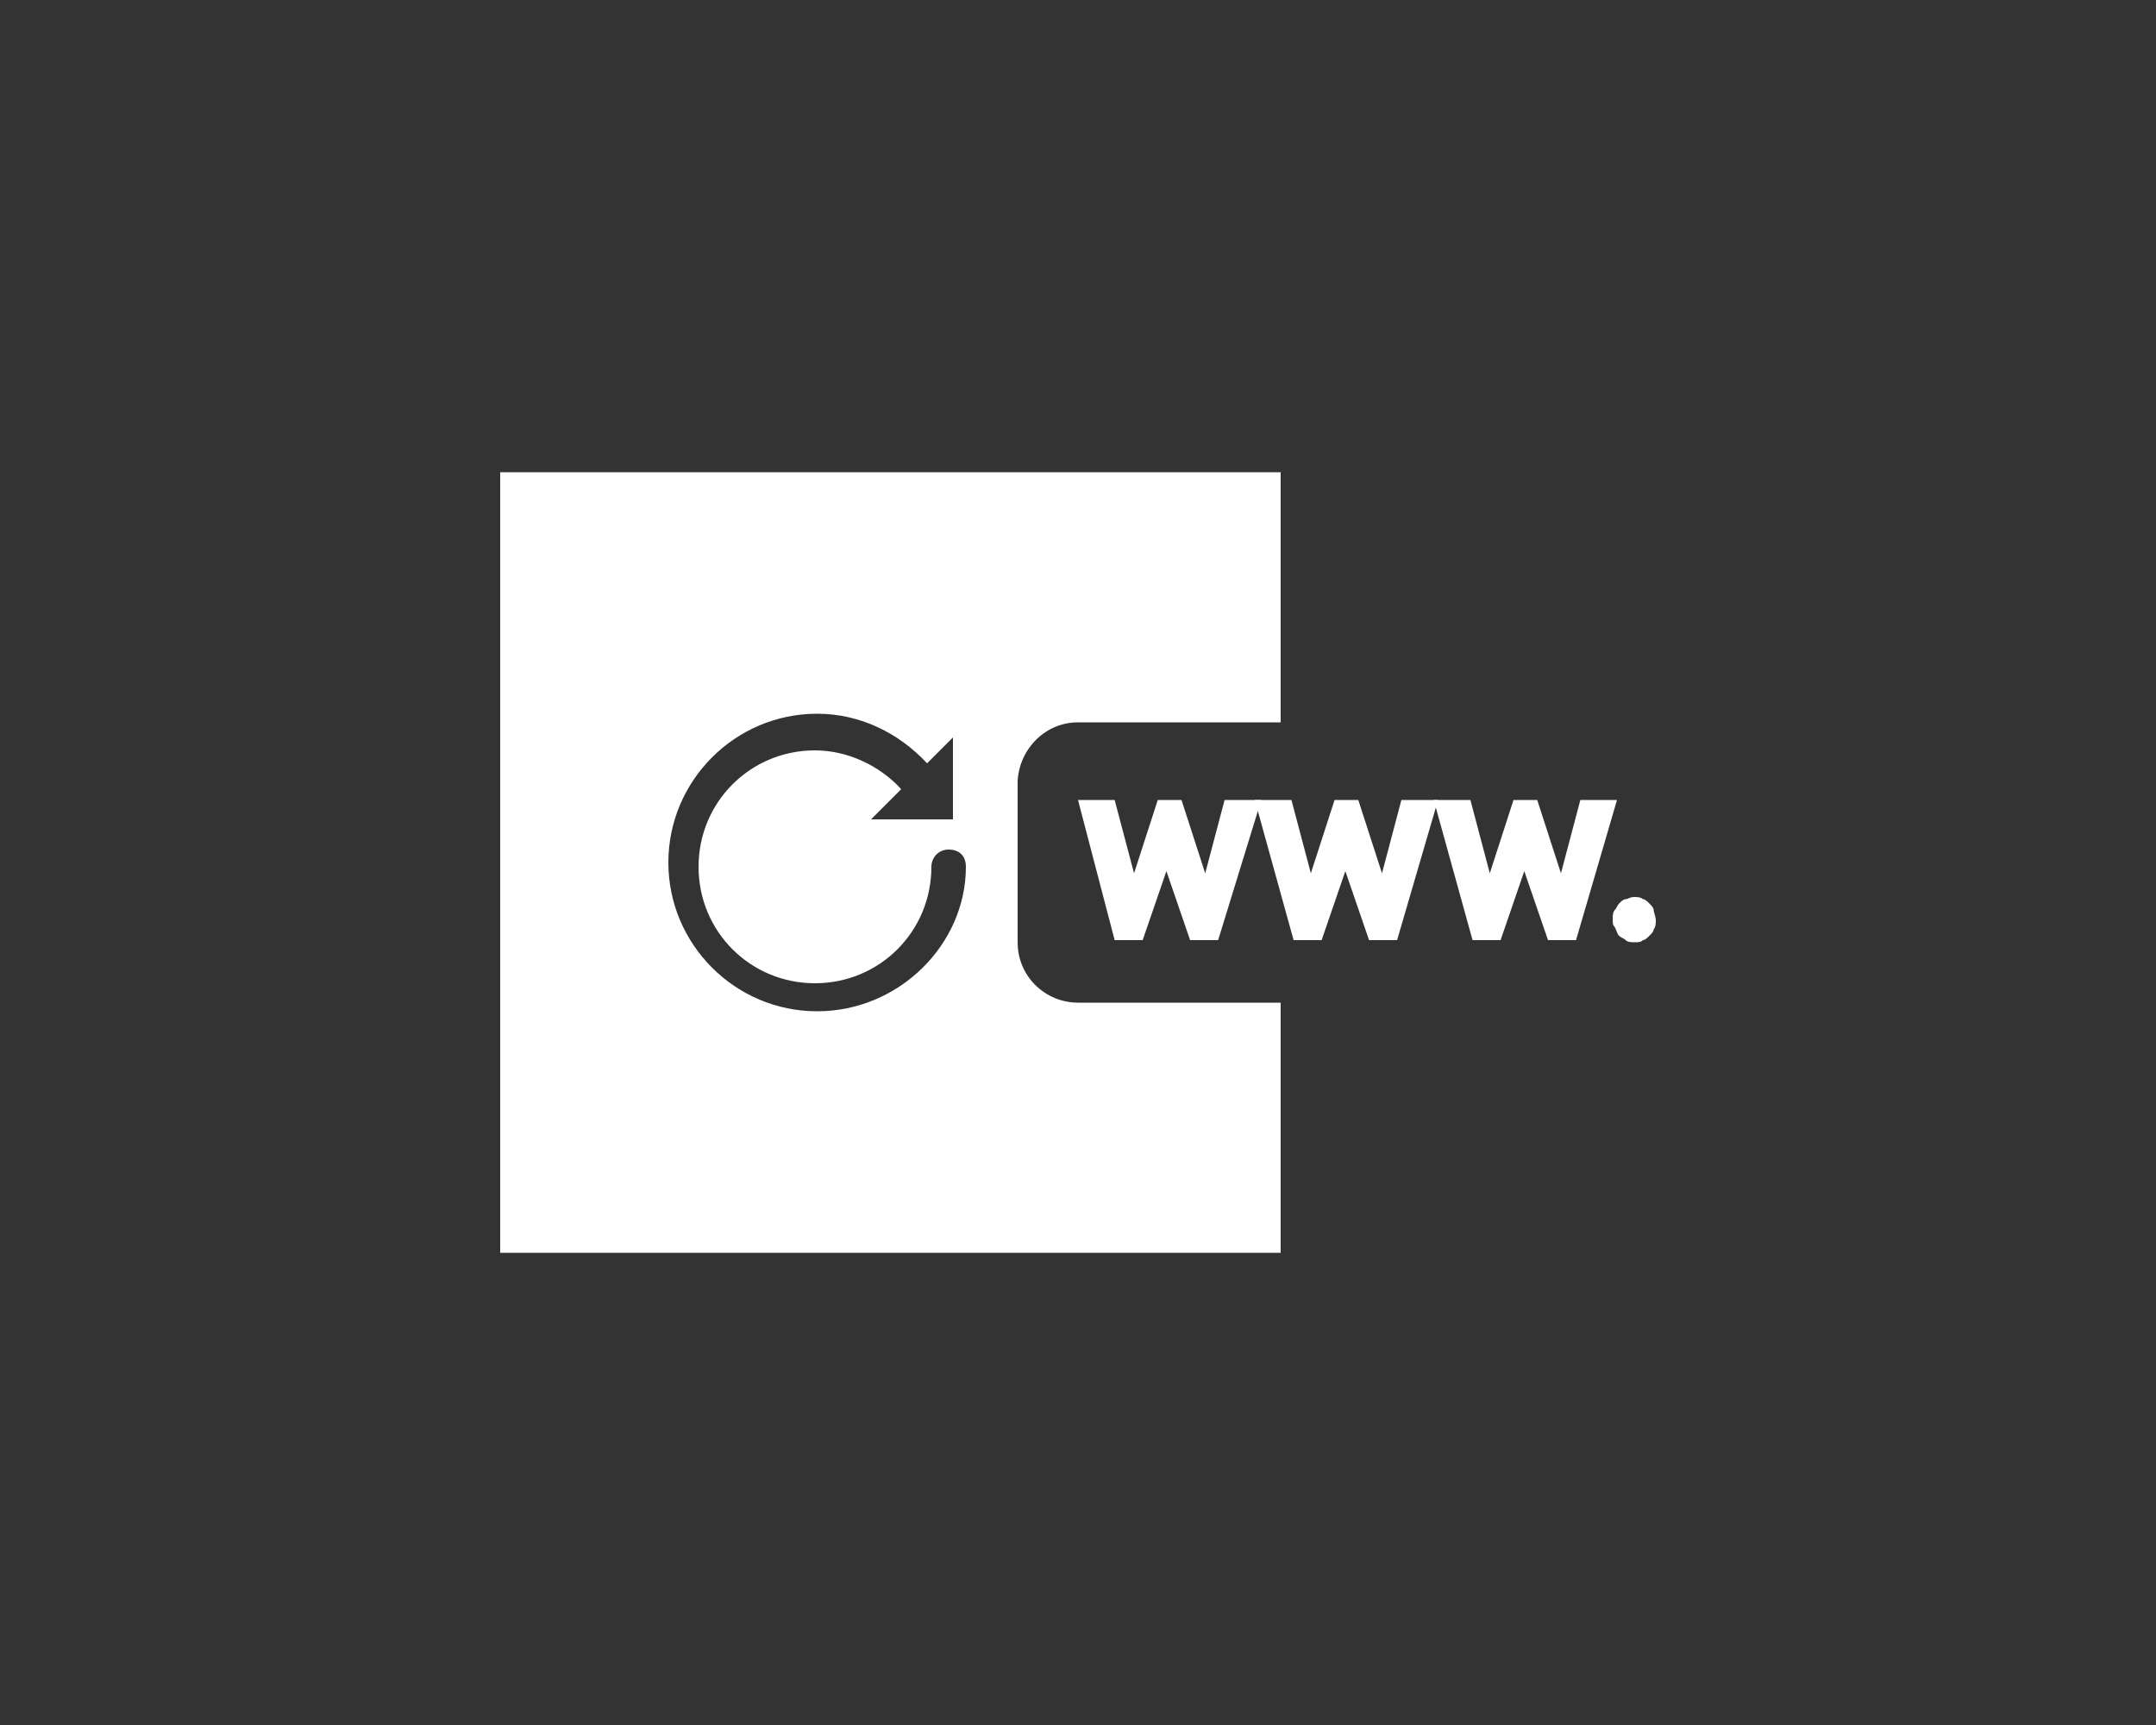 <?xml version="1.0" encoding="utf-8"?>
<!-- Generator: Adobe Illustrator 21.1.0, SVG Export Plug-In . SVG Version: 6.00 Build 0)  -->
<svg version="1.1" id="Camada_1" xmlns="http://www.w3.org/2000/svg" xmlns:xlink="http://www.w3.org/1999/xlink" x="0px" y="0px"
	 viewBox="0 0 100 80" style="enable-background:new 0 0 100 80;" xml:space="preserve">
<rect x="0" y="0" width="100" height="80" fill="#333333" stroke="none"/>
<style type="text/css">
	.st0{fill:#FFFFFF;}
</style>
<g>
	<g>
		<path class="st0" d="M56.5,43.6h-1.3l-1.1-3.2l-1.1,3.2h-1.3L50,37.1h1.7l0.9,3.4l1.1-3.4h1.1l1.1,3.4l0.9-3.4h1.7L56.5,43.6z"/>
		<path class="st0" d="M64.8,43.6h-1.3l-1.1-3.2l-1.1,3.2h-1.3l-1.8-6.5h1.7l0.9,3.4l1.1-3.4H63l1.1,3.4l0.9-3.4h1.7L64.8,43.6z"/>
		<path class="st0" d="M73.1,43.6h-1.3l-1.1-3.2l-1.1,3.2h-1.3l-1.8-6.5h1.7l0.9,3.4l1.1-3.4h1.1l1.1,3.4l0.9-3.4h1.7L73.1,43.6z"/>
		<path class="st0" d="M76.8,42.7c0,0.1,0,0.3-0.1,0.4c0,0.1-0.1,0.2-0.2,0.3c-0.1,0.1-0.2,0.2-0.3,0.2c-0.1,0.1-0.2,0.1-0.4,0.1
			c-0.1,0-0.3,0-0.4-0.1s-0.2-0.1-0.3-0.2C75,43.3,75,43.2,74.9,43c-0.1-0.1-0.1-0.2-0.1-0.4c0-0.1,0-0.3,0.1-0.4s0.1-0.2,0.2-0.3
			c0.1-0.1,0.2-0.2,0.3-0.2s0.2-0.1,0.4-0.1c0.1,0,0.3,0,0.4,0.1c0.1,0,0.2,0.1,0.3,0.2c0.1,0.1,0.2,0.2,0.2,0.3
			S76.8,42.5,76.8,42.7z"/>
	</g>
	<path class="st0" d="M50,33.5h9.4V21.9H23.2v36.2h36.2V46.5H50c-1.5,0-2.8-1.2-2.8-2.8v-7.5C47.3,34.7,48.5,33.5,50,33.5z
		 M37.9,46.9c-3.8,0-6.9-3.1-6.9-6.9c0-3.8,3.1-6.9,6.9-6.9c2,0,3.8,0.9,5.1,2.3l1.2-1.2v3.8h-3.8l1.4-1.4c-1-1.1-2.5-1.8-4-1.8
		c-3,0-5.4,2.4-5.4,5.4c0,3,2.4,5.4,5.4,5.4s5.4-2.4,5.4-5.4c0-0.4,0.3-0.8,0.8-0.8s0.8,0.3,0.8,0.8C44.8,43.8,41.7,46.9,37.9,46.9z
		"/>
</g>
</svg>
